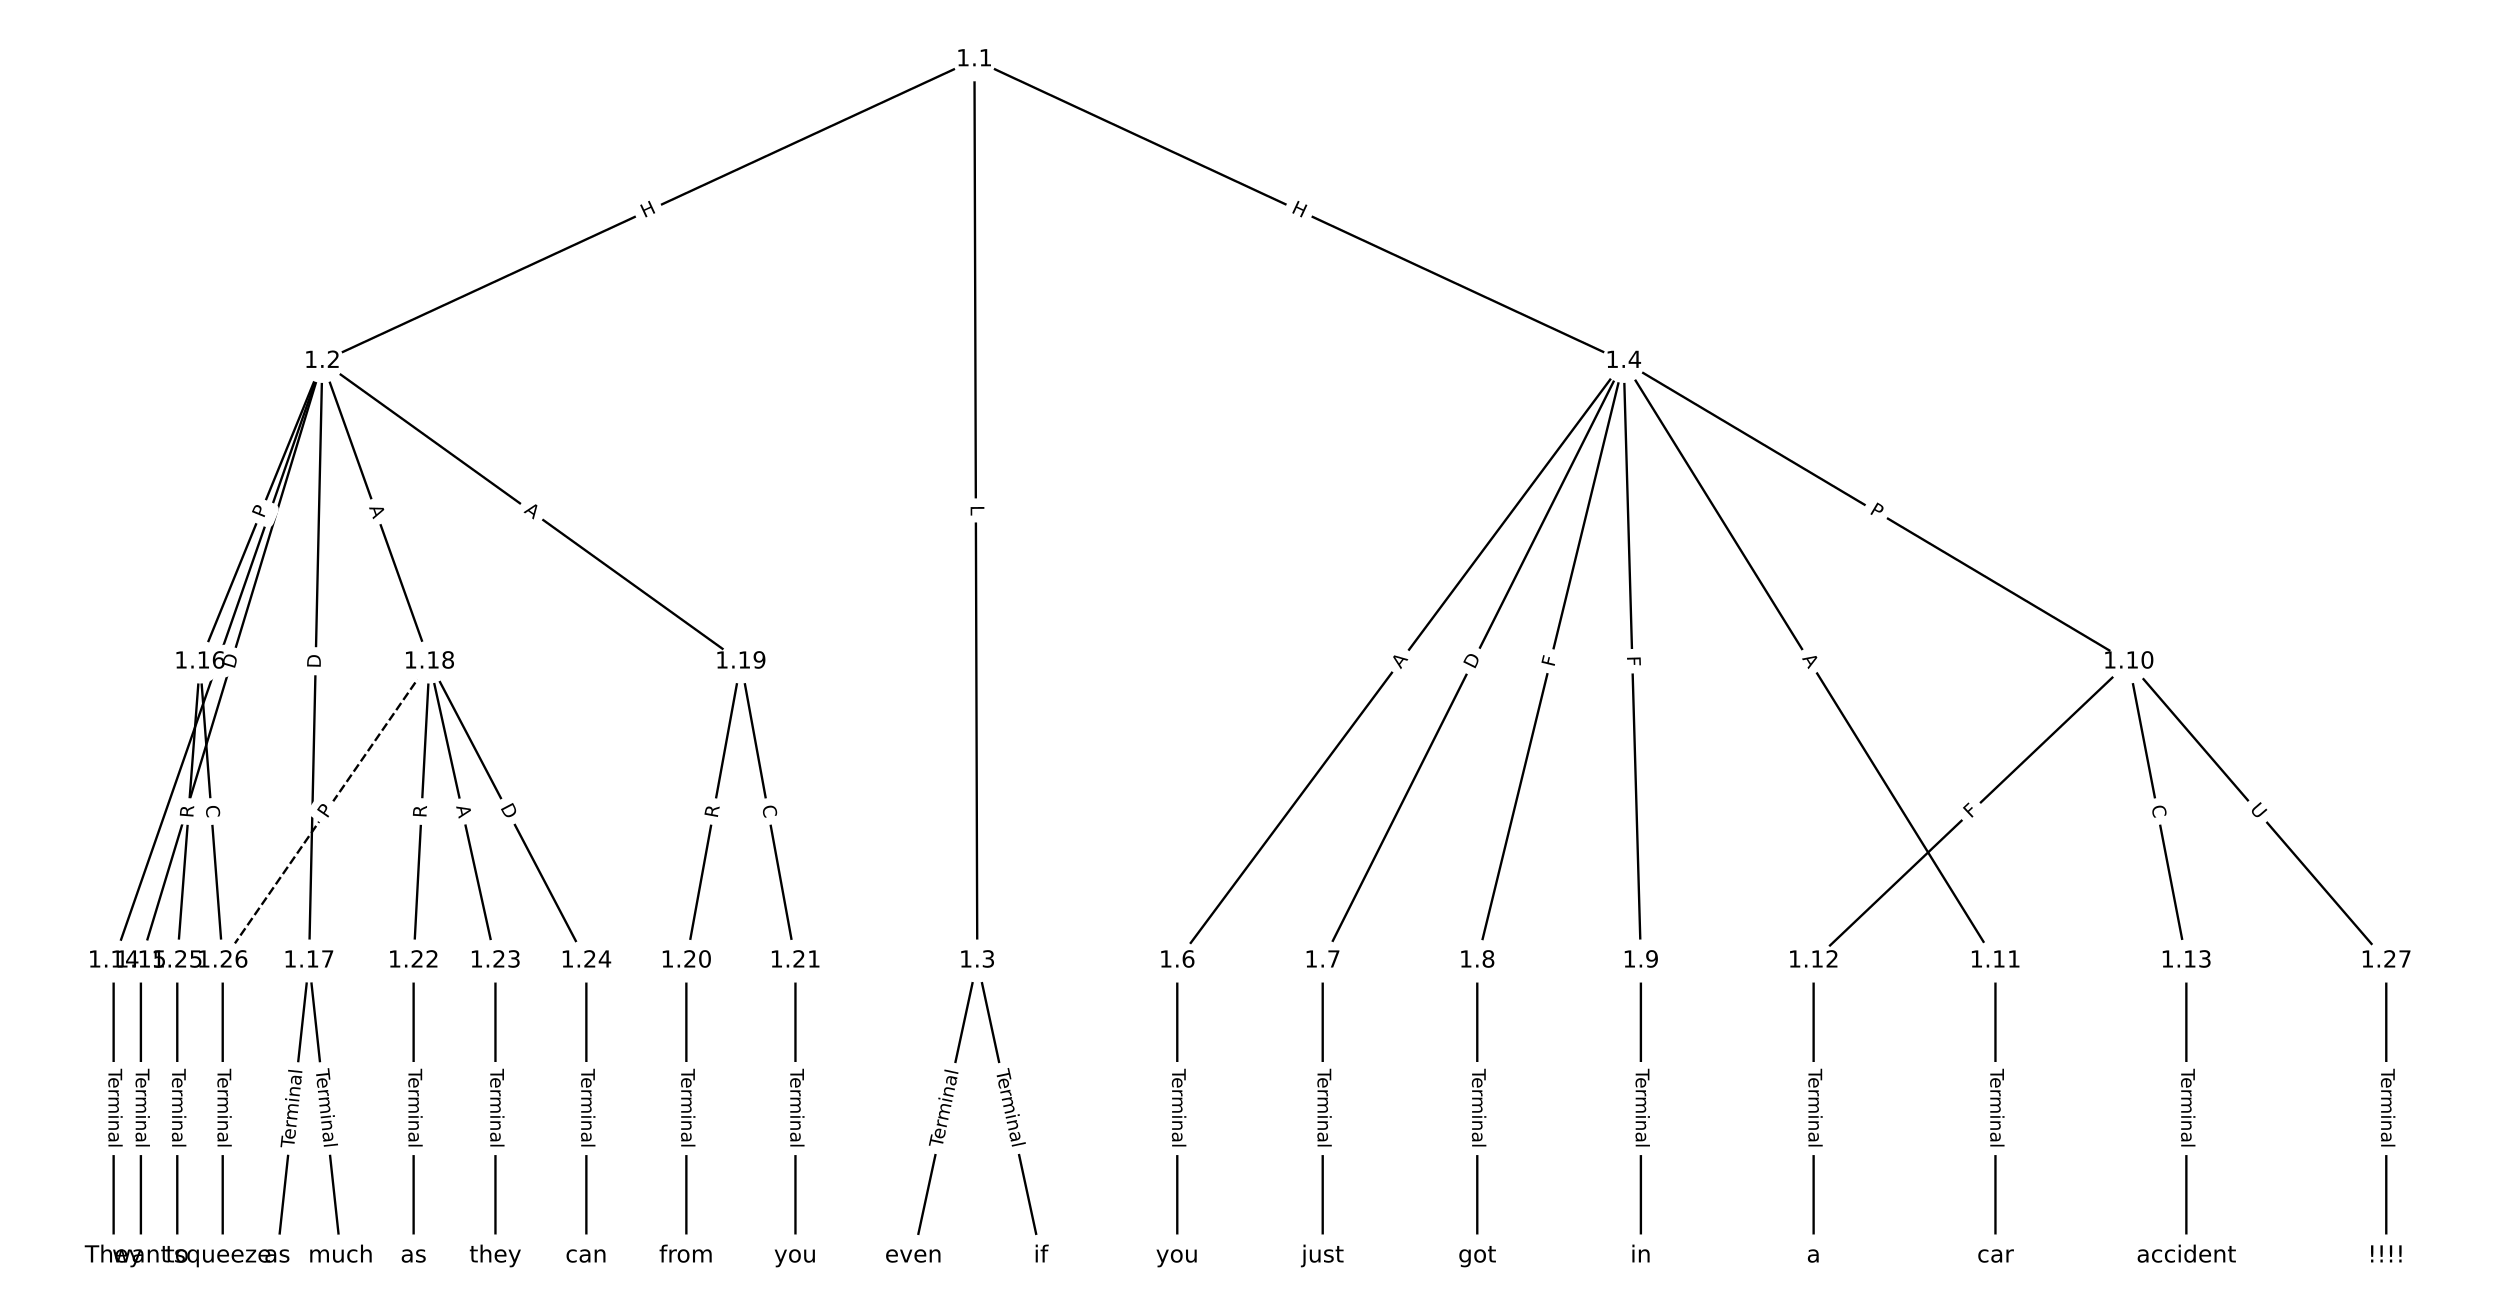 <?xml version="1.0" encoding="UTF-8"?>
<!DOCTYPE svg  PUBLIC '-//W3C//DTD SVG 1.1//EN'  'http://www.w3.org/Graphics/SVG/1.1/DTD/svg11.dtd'>
<svg width="1064pt" height="560pt" version="1.1" viewBox="0 0 1064 560" xmlns="http://www.w3.org/2000/svg" xmlns:xlink="http://www.w3.org/1999/xlink">
<defs>
<style type="text/css">*{stroke-linecap:butt;stroke-linejoin:round;}</style>
</defs>
<path d="m0 560h1064v-560h-1064z" fill="#fff"/>
<g fill="none" stroke="#000">
<path d="m414.73 25.455-277.54 128.37" clip-path="url(#a)"/>
<path d="m414.73 25.455 1.2 383.57" clip-path="url(#a)"/>
<path d="m414.73 25.455 276.34 128.37" clip-path="url(#a)"/>
<path d="m137.19 153.82-88.828 255.2" clip-path="url(#a)"/>
<path d="m137.19 153.82-77.221 255.2" clip-path="url(#a)"/>
<path d="m137.19 153.82-52.072 127.93" clip-path="url(#a)"/>
<path d="m137.19 153.82-5.642 255.2" clip-path="url(#a)"/>
<path d="m137.19 153.82 45.623 127.93" clip-path="url(#a)"/>
<path d="m137.19 153.82 178.14 127.93" clip-path="url(#a)"/>
<path d="m415.93 409.02-27.084 125.52" clip-path="url(#a)"/>
<path d="m415.93 409.02 27.084 125.52" clip-path="url(#a)"/>
<path d="m691.06 153.82-190.02 255.2" clip-path="url(#a)"/>
<path d="m691.06 153.82-128.11 255.2" clip-path="url(#a)"/>
<path d="m691.06 153.82-62.335 255.2" clip-path="url(#a)"/>
<path d="m691.06 153.82 7.308 255.2" clip-path="url(#a)"/>
<path d="m691.06 153.82 214.95 127.93" clip-path="url(#a)"/>
<path d="m691.06 153.82 158.2 255.2" clip-path="url(#a)"/>
<path d="m501.05 409.02v125.52" clip-path="url(#a)"/>
<path d="m562.95 409.02v125.52" clip-path="url(#a)"/>
<path d="m628.73 409.02v125.52" clip-path="url(#a)"/>
<path d="m698.37 409.02v125.52" clip-path="url(#a)"/>
<path d="m906.01 281.76-134.13 127.27" clip-path="url(#a)"/>
<path d="m906.01 281.76 24.504 127.27" clip-path="url(#a)"/>
<path d="m906.01 281.76 109.62 127.27" clip-path="url(#a)"/>
<path d="m849.27 409.02v125.52" clip-path="url(#a)"/>
<path d="m771.88 409.02v125.52" clip-path="url(#a)"/>
<path d="m930.52 409.02v125.52" clip-path="url(#a)"/>
<path d="m48.364 409.02v125.52" clip-path="url(#a)"/>
<path d="m59.971 409.02v125.52" clip-path="url(#a)"/>
<path d="m85.12 281.76-9.673 127.27" clip-path="url(#a)"/>
<path d="m85.12 281.76 9.673 127.27" clip-path="url(#a)"/>
<path d="m131.55 409.02-13.542 125.52" clip-path="url(#a)"/>
<path d="m131.55 409.02 13.542 125.52" clip-path="url(#a)"/>
<path d="m182.81 281.76-6.771 127.27" clip-path="url(#a)"/>
<path d="m182.81 281.76 28.051 127.27" clip-path="url(#a)"/>
<path d="m182.81 281.76 66.742 127.27" clip-path="url(#a)"/>
<path d="m182.81 281.76-88.022 127.27" clip-path="url(#a)" stroke-dasharray="3.7,1.6"/>
<path d="m315.33 281.76-23.215 127.27" clip-path="url(#a)"/>
<path d="m315.33 281.76 23.215 127.27" clip-path="url(#a)"/>
<path d="m292.12 409.02v125.52" clip-path="url(#a)"/>
<path d="m338.55 409.02v125.52" clip-path="url(#a)"/>
<path d="m176.04 409.02v125.52" clip-path="url(#a)"/>
<path d="m210.87 409.02v125.52" clip-path="url(#a)"/>
<path d="m249.56 409.02v125.52" clip-path="url(#a)"/>
<path d="m75.447 409.02v125.52" clip-path="url(#a)"/>
<path d="m94.793 409.02v125.52" clip-path="url(#a)"/>
<path d="m1015.6 409.02v125.52" clip-path="url(#a)"/>
</g>
<path d="m275.86 96.594 5.46-2.526q2.178-1.008 1.171-3.186l-3.25-7.027q-1.008-2.178-3.186-1.171l-5.46 2.526q-2.178 1.008-1.171 3.186l3.25 7.027q1.008 2.178 3.186 1.171z" clip-path="url(#a)" fill="#fff" stroke="#fff"/>
<g clip-path="url(#a)">
<g transform="translate(274.16 92.906) rotate(-24.822) scale(.08 -.08)">
<defs>
<path id="af" d="m9.812 72.906h9.859v-29.891h35.844v29.891h9.859v-72.906h-9.859v34.719h-35.844v-34.719h-9.859z"/>
</defs>
<use xlink:href="#af"/>
</g>
</g>
<path d="m409.05 215.03 0.014 4.457q0.008 2.4 2.408 2.393l7.742-0.024q2.4-0.008 2.393-2.408l-0.014-4.457q-0.008-2.4-2.408-2.393l-7.742 0.024q-2.4 0.008-2.393 2.408z" clip-path="url(#a)" fill="#fff" stroke="#fff"/>
<g clip-path="url(#a)">
<g transform="translate(413.11 215.02) rotate(89.821) scale(.08 -.08)">
<defs>
<path id="am" d="m9.812 72.906h9.859v-64.609h35.5v-8.297h-45.359z"/>
</defs>
<use xlink:href="#am"/>
</g>
</g>
<path d="m547.52 94.06 5.456 2.535q2.177 1.011 3.188-1.165l3.262-7.022q1.011-2.177-1.165-3.188l-5.456-2.535q-2.177-1.011-3.188 1.165l-3.262 7.022q-1.011 2.177 1.165 3.188z" clip-path="url(#a)" fill="#fff" stroke="#fff"/>
<g clip-path="url(#a)">
<g transform="translate(549.24 90.374) rotate(24.917) scale(.08 -.08)">
<use xlink:href="#af"/>
</g>
</g>
<path d="m97.801 286.07 1.799-5.168q0.789-2.267-1.478-3.056l-7.312-2.545q-2.267-0.789-3.056 1.478l-1.799 5.168q-0.789 2.267 1.478 3.056l7.312 2.545q2.267 0.789 3.056-1.478z" clip-path="url(#a)" fill="#fff" stroke="#fff"/>
<g clip-path="url(#a)">
<g transform="translate(93.963 284.73) rotate(-70.808) scale(.08 -.08)">
<defs>
<path id="n" d="m34.188 63.188-13.391-36.281h26.812zm-5.578 9.719h11.188l27.781-72.906h-10.25l-6.641 18.703h-32.859l-6.641-18.703h-10.406z"/>
</defs>
<use xlink:href="#n"/>
</g>
</g>
<path d="m103.69 286.19 1.784-5.896q0.695-2.297-1.602-2.992l-7.411-2.242q-2.297-0.695-2.992 1.602l-1.784 5.896q-0.695 2.297 1.602 2.992l7.411 2.242q2.297 0.695 2.992-1.602z" clip-path="url(#a)" fill="#fff" stroke="#fff"/>
<g clip-path="url(#a)">
<g transform="translate(99.802 285.01) rotate(-73.165) scale(.08 -.08)">
<defs>
<path id="s" d="m19.672 64.797v-56.688h11.922q15.094 0 22.094 6.828 7 6.844 7 21.594 0 14.641-7 21.453t-22.094 6.812zm-9.859 8.109h20.266q21.188 0 31.094-8.812 9.922-8.812 9.922-27.562 0-18.859-9.969-27.703-9.953-8.828-31.047-8.828h-20.266z"/>
</defs>
<use xlink:href="#s"/>
</g>
</g>
<path d="m116.06 222.39 1.819-4.468q0.905-2.223-1.318-3.128l-7.171-2.919q-2.223-0.905-3.128 1.318l-1.819 4.468q-0.905 2.223 1.318 3.128l7.171 2.919q2.223 0.905 3.128-1.318z" clip-path="url(#a)" fill="#fff" stroke="#fff"/>
<g clip-path="url(#a)">
<g transform="translate(112.29 220.86) rotate(-67.853) scale(.08 -.08)">
<defs>
<path id="x" d="m19.672 64.797v-27.391h12.406q6.891 0 10.641 3.562 3.766 3.562 3.766 10.156 0 6.547-3.766 10.109-3.75 3.562-10.641 3.562zm-9.859 8.109h22.266q12.266 0 18.531-5.547 6.281-5.547 6.281-16.234 0-10.797-6.281-16.312-6.266-5.516-18.531-5.516h-12.406v-29.297h-9.859z"/>
</defs>
<use xlink:href="#x"/>
</g>
</g>
<path d="m140.57 284.64 0.136-6.159q0.053-2.399-2.346-2.453l-7.741-0.171q-2.399-0.053-2.453 2.346l-0.136 6.159q-0.053 2.399 2.346 2.453l7.741 0.171q2.399 0.053 2.453-2.346z" clip-path="url(#a)" fill="#fff" stroke="#fff"/>
<g clip-path="url(#a)">
<g transform="translate(136.51 284.55) rotate(-88.733) scale(.08 -.08)">
<use xlink:href="#s"/>
</g>
</g>
<path d="m153.18 217.32 1.838 5.154q0.806 2.261 3.067 1.454l7.293-2.601q2.261-0.806 1.454-3.067l-1.838-5.154q-0.806-2.261-3.067-1.454l-7.293 2.601q-2.261 0.806-1.454 3.067z" clip-path="url(#a)" fill="#fff" stroke="#fff"/>
<g clip-path="url(#a)">
<g transform="translate(157 215.96) rotate(70.373) scale(.08 -.08)">
<use xlink:href="#n"/>
</g>
</g>
<path d="m220.38 221.29 4.445 3.192q1.949 1.4 3.349-0.549l4.516-6.289q1.4-1.949-0.549-3.349l-4.445-3.192q-1.949-1.4-3.349 0.549l-4.516 6.289q-1.4 1.949 0.549 3.349z" clip-path="url(#a)" fill="#fff" stroke="#fff"/>
<g clip-path="url(#a)">
<g transform="translate(222.75 217.99) rotate(35.685) scale(.08 -.08)">
<use xlink:href="#n"/>
</g>
</g>
<path d="m404.95 489.63 7.131-33.047q0.506-2.346-1.84-2.852l-7.568-1.633q-2.346-0.506-2.852 1.84l-7.131 33.047q-0.506 2.346 1.84 2.852l7.568 1.633q2.346 0.506 2.852-1.84z" clip-path="url(#a)" fill="#fff" stroke="#fff"/>
<g clip-path="url(#a)">
<g transform="translate(400.98 488.77) rotate(-77.824) scale(.08 -.08)">
<defs>
<path id="k" d="m-0.297 72.906h61.672v-8.312h-25.875v-64.594h-9.906v64.594h-25.891z"/>
<path id="d" d="m56.203 29.594v-4.391h-41.312q0.594-9.281 5.594-14.141t13.938-4.859q5.172 0 10.031 1.266t9.656 3.812v-8.5q-4.844-2.047-9.922-3.125t-10.297-1.078q-13.094 0-20.734 7.609-7.641 7.625-7.641 20.625 0 13.422 7.25 21.297 7.25 7.891 19.562 7.891 11.031 0 17.453-7.109 6.422-7.094 6.422-19.297zm-8.984 2.641q-0.094 7.359-4.125 11.75-4.031 4.406-10.672 4.406-7.516 0-12.031-4.25t-5.203-11.969z"/>
<path id="i" d="m41.109 46.297q-1.516 0.875-3.297 1.281-1.781 0.422-3.922 0.422-7.625 0-11.703-4.953t-4.078-14.234v-28.812h-9.031v54.688h9.031v-8.5q2.844 4.984 7.375 7.391 4.547 2.422 11.047 2.422 0.922 0 2.047-0.125 1.125-0.109 2.484-0.359z"/>
<path id="j" d="m52 44.188q3.375 6.062 8.062 8.938t11.031 2.875q8.547 0 13.188-5.984 4.641-5.969 4.641-17v-33.016h-9.031v32.719q0 7.859-2.797 11.656-2.781 3.812-8.484 3.812-6.984 0-11.047-4.641-4.047-4.625-4.047-12.641v-30.906h-9.031v32.719q0 7.906-2.781 11.688t-8.594 3.781q-6.891 0-10.953-4.656-4.047-4.656-4.047-12.625v-30.906h-9.031v54.688h9.031v-8.5q3.078 5.031 7.375 7.422t10.203 2.391q5.969 0 10.141-3.031 4.172-3.016 6.172-8.781z"/>
<path id="h" d="m9.422 54.688h8.984v-54.688h-8.984zm0 21.297h8.984v-11.391h-8.984z"/>
<path id="g" d="m54.891 33.016v-33.016h-8.984v32.719q0 7.766-3.031 11.609-3.031 3.859-9.078 3.859-7.281 0-11.484-4.641-4.203-4.625-4.203-12.641v-30.906h-9.031v54.688h9.031v-8.5q3.234 4.938 7.594 7.375 4.375 2.438 10.094 2.438 9.422 0 14.25-5.828 4.844-5.828 4.844-17.156z"/>
<path id="e" d="m34.281 27.484q-10.891 0-15.094-2.484t-4.203-8.5q0-4.781 3.156-7.594 3.156-2.797 8.562-2.797 7.484 0 12 5.297t4.516 14.078v2zm17.922 3.719v-31.203h-8.984v8.297q-3.078-4.969-7.672-7.344t-11.234-2.375q-8.391 0-13.359 4.719-4.953 4.719-4.953 12.625 0 9.219 6.172 13.906 6.188 4.688 18.438 4.688h12.609v0.891q0 6.203-4.078 9.594t-11.453 3.391q-4.688 0-9.141-1.125-4.438-1.125-8.531-3.375v8.312q4.922 1.906 9.562 2.844 4.641 0.953 9.031 0.953 11.875 0 17.734-6.156 5.859-6.141 5.859-18.641z"/>
<path id="l" d="m9.422 75.984h8.984v-75.984h-8.984z"/>
</defs>
<use xlink:href="#k"/>
<use x="44.084" xlink:href="#d"/>
<use x="105.607" xlink:href="#i"/>
<use x="144.971" xlink:href="#j"/>
<use x="242.383" xlink:href="#h"/>
<use x="270.166" xlink:href="#g"/>
<use x="333.545" xlink:href="#e"/>
<use x="394.824" xlink:href="#l"/>
</g>
</g>
<path d="m419.77 456.58 7.131 33.047q0.506 2.346 2.852 1.84l7.568-1.633q2.346-0.506 1.84-2.852l-7.131-33.047q-0.506-2.346-2.852-1.84l-7.568 1.633q-2.346 0.506-1.84 2.852z" clip-path="url(#a)" fill="#fff" stroke="#fff"/>
<g clip-path="url(#a)">
<g transform="translate(423.75 455.73) rotate(77.824) scale(.08 -.08)">
<use xlink:href="#k"/>
<use x="44.084" xlink:href="#d"/>
<use x="105.607" xlink:href="#i"/>
<use x="144.971" xlink:href="#j"/>
<use x="242.383" xlink:href="#h"/>
<use x="270.166" xlink:href="#g"/>
<use x="333.545" xlink:href="#e"/>
<use x="394.824" xlink:href="#l"/>
</g>
</g>
<path d="m599.45 287.36 3.268-4.389q1.433-1.925-0.492-3.358l-6.21-4.624q-1.925-1.433-3.358 0.492l-3.268 4.389q-1.433 1.925 0.492 3.358l6.21 4.624q1.925 1.433 3.358-0.492z" clip-path="url(#a)" fill="#fff" stroke="#fff"/>
<g clip-path="url(#a)">
<g transform="translate(596.19 284.94) rotate(-53.33) scale(.08 -.08)">
<use xlink:href="#n"/>
</g>
</g>
<path d="m631.23 286.99 2.764-5.505q1.077-2.145-1.068-3.222l-6.92-3.474q-2.145-1.077-3.222 1.068l-2.764 5.505q-1.077 2.145 1.068 3.222l6.92 3.474q2.145 1.077 3.222-1.068z" clip-path="url(#a)" fill="#fff" stroke="#fff"/>
<g clip-path="url(#a)">
<g transform="translate(627.6 285.17) rotate(-63.344) scale(.08 -.08)">
<use xlink:href="#s"/>
</g>
</g>
<path d="m665.44 285.15 1.092-4.47q0.569-2.332-1.762-2.901l-7.521-1.837q-2.332-0.569-2.901 1.762l-1.092 4.47q-0.569 2.332 1.762 2.901l7.521 1.837q2.332 0.569 2.901-1.762z" clip-path="url(#a)" fill="#fff" stroke="#fff"/>
<g clip-path="url(#a)">
<g transform="translate(661.49 284.18) rotate(-76.274) scale(.08 -.08)">
<defs>
<path id="y" d="m9.812 72.906h41.891v-8.312h-32.031v-21.484h28.906v-8.297h-28.906v-34.812h-9.859z"/>
</defs>
<use xlink:href="#y"/>
</g>
</g>
<path d="m688.38 279.3 0.132 4.599q0.069 2.399 2.468 2.33l7.739-0.222q2.399-0.069 2.33-2.468l-0.132-4.599q-0.069-2.399-2.468-2.33l-7.739 0.222q-2.399 0.069-2.33 2.468z" clip-path="url(#a)" fill="#fff" stroke="#fff"/>
<g clip-path="url(#a)">
<g transform="translate(692.44 279.19) rotate(88.36) scale(.08 -.08)">
<use xlink:href="#y"/>
</g>
</g>
<path d="m793.26 221.95 4.145 2.467q2.062 1.228 3.29-0.835l3.96-6.653q1.228-2.062-0.835-3.29l-4.145-2.467q-2.062-1.228-3.29 0.835l-3.96 6.653q-1.228 2.062 0.835 3.29z" clip-path="url(#a)" fill="#fff" stroke="#fff"/>
<g clip-path="url(#a)">
<g transform="translate(795.34 218.45) rotate(30.76) scale(.08 -.08)">
<use xlink:href="#x"/>
</g>
</g>
<path d="m763.39 282.4 2.883 4.651q1.264 2.04 3.304 0.775l6.581-4.079q2.04-1.264 0.775-3.304l-2.883-4.651q-1.264-2.04-3.304-0.775l-6.581 4.079q-2.04 1.264-0.775 3.304z" clip-path="url(#a)" fill="#fff" stroke="#fff"/>
<g clip-path="url(#a)">
<g transform="translate(766.85 280.26) rotate(58.205) scale(.08 -.08)">
<use xlink:href="#n"/>
</g>
</g>
<path d="m494.78 454.88v33.808q0 2.4 2.4 2.4h7.742q2.4 0 2.4-2.4v-33.808q0-2.4-2.4-2.4h-7.742q-2.4 0-2.4 2.4z" clip-path="url(#a)" fill="#fff" stroke="#fff"/>
<g clip-path="url(#a)">
<g transform="translate(498.84 454.88) rotate(90) scale(.08 -.08)">
<use xlink:href="#k"/>
<use x="44.084" xlink:href="#d"/>
<use x="105.607" xlink:href="#i"/>
<use x="144.971" xlink:href="#j"/>
<use x="242.383" xlink:href="#h"/>
<use x="270.166" xlink:href="#g"/>
<use x="333.545" xlink:href="#e"/>
<use x="394.824" xlink:href="#l"/>
</g>
</g>
<path d="m556.68 454.88v33.808q0 2.4 2.4 2.4h7.742q2.4 0 2.4-2.4v-33.808q0-2.4-2.4-2.4h-7.742q-2.4 0-2.4 2.4z" clip-path="url(#a)" fill="#fff" stroke="#fff"/>
<g clip-path="url(#a)">
<g transform="translate(560.75 454.88) rotate(90) scale(.08 -.08)">
<use xlink:href="#k"/>
<use x="44.084" xlink:href="#d"/>
<use x="105.607" xlink:href="#i"/>
<use x="144.971" xlink:href="#j"/>
<use x="242.383" xlink:href="#h"/>
<use x="270.166" xlink:href="#g"/>
<use x="333.545" xlink:href="#e"/>
<use x="394.824" xlink:href="#l"/>
</g>
</g>
<path d="m622.46 454.88v33.808q0 2.4 2.4 2.4h7.742q2.4 0 2.4-2.4v-33.808q0-2.4-2.4-2.4h-7.742q-2.4 0-2.4 2.4z" clip-path="url(#a)" fill="#fff" stroke="#fff"/>
<g clip-path="url(#a)">
<g transform="translate(626.52 454.88) rotate(90) scale(.08 -.08)">
<use xlink:href="#k"/>
<use x="44.084" xlink:href="#d"/>
<use x="105.607" xlink:href="#i"/>
<use x="144.971" xlink:href="#j"/>
<use x="242.383" xlink:href="#h"/>
<use x="270.166" xlink:href="#g"/>
<use x="333.545" xlink:href="#e"/>
<use x="394.824" xlink:href="#l"/>
</g>
</g>
<path d="m692.1 454.88v33.808q0 2.4 2.4 2.4h7.742q2.4 0 2.4-2.4v-33.808q0-2.4-2.4-2.4h-7.742q-2.4 0-2.4 2.4z" clip-path="url(#a)" fill="#fff" stroke="#fff"/>
<g clip-path="url(#a)">
<g transform="translate(696.16 454.88) rotate(90) scale(.08 -.08)">
<use xlink:href="#k"/>
<use x="44.084" xlink:href="#d"/>
<use x="105.607" xlink:href="#i"/>
<use x="144.971" xlink:href="#j"/>
<use x="242.383" xlink:href="#h"/>
<use x="270.166" xlink:href="#g"/>
<use x="333.545" xlink:href="#e"/>
<use x="394.824" xlink:href="#l"/>
</g>
</g>
<path d="m841.6 351.52 3.338-3.167q1.741-1.652 0.089-3.393l-5.329-5.617q-1.652-1.741-3.393-0.089l-3.338 3.167q-1.741 1.652-0.089 3.393l5.329 5.617q1.652 1.741 3.393 0.089z" clip-path="url(#a)" fill="#fff" stroke="#fff"/>
<g clip-path="url(#a)">
<g transform="translate(838.8 348.58) rotate(-43.496) scale(.08 -.08)">
<use xlink:href="#y"/>
</g>
</g>
<path d="m911.58 343.83 1.056 5.486q0.454 2.357 2.811 1.903l7.603-1.464q2.357-0.454 1.903-2.811l-1.056-5.486q-0.454-2.357-2.811-1.903l-7.603 1.464q-2.357 0.454-1.903 2.811z" clip-path="url(#a)" fill="#fff" stroke="#fff"/>
<g clip-path="url(#a)">
<g transform="translate(915.57 343.07) rotate(79.101) scale(.08 -.08)">
<defs>
<path id="z" d="m64.406 67.281v-10.391q-4.984 4.641-10.625 6.922-5.641 2.297-11.984 2.297-12.5 0-19.141-7.641t-6.641-22.094q0-14.406 6.641-22.047t19.141-7.641q6.344 0 11.984 2.297t10.625 6.938v-10.312q-5.172-3.516-10.969-5.281-5.781-1.75-12.219-1.75-16.562 0-26.094 10.125-9.516 10.141-9.516 27.672 0 17.578 9.516 27.703 9.531 10.141 26.094 10.141 6.531 0 12.312-1.734 5.797-1.734 10.875-5.203z"/>
</defs>
<use xlink:href="#z"/>
</g>
</g>
<path d="m954.16 347.27 3.821 4.436q1.566 1.818 3.385 0.252l5.866-5.053q1.818-1.566 0.252-3.385l-3.821-4.436q-1.566-1.818-3.385-0.252l-5.866 5.053q-1.818 1.566-0.252 3.385z" clip-path="url(#a)" fill="#fff" stroke="#fff"/>
<g clip-path="url(#a)">
<g transform="translate(957.24 344.61) rotate(49.259) scale(.08 -.08)">
<defs>
<path id="al" d="m8.688 72.906h9.922v-44.297q0-11.719 4.234-16.875 4.25-5.141 13.781-5.141 9.469 0 13.719 5.141 4.25 5.156 4.25 16.875v44.297h9.906v-45.516q0-14.25-7.062-21.531-7.047-7.281-20.812-7.281-13.828 0-20.891 7.281-7.047 7.281-7.047 21.531z"/>
</defs>
<use xlink:href="#al"/>
</g>
</g>
<path d="m842.99 454.88v33.808q0 2.4 2.4 2.4h7.742q2.4 0 2.4-2.4v-33.808q0-2.4-2.4-2.4h-7.742q-2.4 0-2.4 2.4z" clip-path="url(#a)" fill="#fff" stroke="#fff"/>
<g clip-path="url(#a)">
<g transform="translate(847.06 454.88) rotate(90) scale(.08 -.08)">
<use xlink:href="#k"/>
<use x="44.084" xlink:href="#d"/>
<use x="105.607" xlink:href="#i"/>
<use x="144.971" xlink:href="#j"/>
<use x="242.383" xlink:href="#h"/>
<use x="270.166" xlink:href="#g"/>
<use x="333.545" xlink:href="#e"/>
<use x="394.824" xlink:href="#l"/>
</g>
</g>
<path d="m765.61 454.88v33.808q0 2.4 2.4 2.4h7.742q2.4 0 2.4-2.4v-33.808q0-2.4-2.4-2.4h-7.742q-2.4 0-2.4 2.4z" clip-path="url(#a)" fill="#fff" stroke="#fff"/>
<g clip-path="url(#a)">
<g transform="translate(769.68 454.88) rotate(90) scale(.08 -.08)">
<use xlink:href="#k"/>
<use x="44.084" xlink:href="#d"/>
<use x="105.607" xlink:href="#i"/>
<use x="144.971" xlink:href="#j"/>
<use x="242.383" xlink:href="#h"/>
<use x="270.166" xlink:href="#g"/>
<use x="333.545" xlink:href="#e"/>
<use x="394.824" xlink:href="#l"/>
</g>
</g>
<path d="m924.25 454.88v33.808q0 2.4 2.4 2.4h7.742q2.4 0 2.4-2.4v-33.808q0-2.4-2.4-2.4h-7.742q-2.4 0-2.4 2.4z" clip-path="url(#a)" fill="#fff" stroke="#fff"/>
<g clip-path="url(#a)">
<g transform="translate(928.31 454.88) rotate(90) scale(.08 -.08)">
<use xlink:href="#k"/>
<use x="44.084" xlink:href="#d"/>
<use x="105.607" xlink:href="#i"/>
<use x="144.971" xlink:href="#j"/>
<use x="242.383" xlink:href="#h"/>
<use x="270.166" xlink:href="#g"/>
<use x="333.545" xlink:href="#e"/>
<use x="394.824" xlink:href="#l"/>
</g>
</g>
<path d="m42.092 454.88v33.808q0 2.4 2.4 2.4h7.742q2.4 0 2.4-2.4v-33.808q0-2.4-2.4-2.4h-7.742q-2.4 0-2.4 2.4z" clip-path="url(#a)" fill="#fff" stroke="#fff"/>
<g clip-path="url(#a)">
<g transform="translate(46.156 454.88) rotate(90) scale(.08 -.08)">
<use xlink:href="#k"/>
<use x="44.084" xlink:href="#d"/>
<use x="105.607" xlink:href="#i"/>
<use x="144.971" xlink:href="#j"/>
<use x="242.383" xlink:href="#h"/>
<use x="270.166" xlink:href="#g"/>
<use x="333.545" xlink:href="#e"/>
<use x="394.824" xlink:href="#l"/>
</g>
</g>
<path d="m53.7 454.88v33.808q0 2.4 2.4 2.4h7.742q2.4 0 2.4-2.4v-33.808q0-2.4-2.4-2.4h-7.742q-2.4 0-2.4 2.4z" clip-path="url(#a)" fill="#fff" stroke="#fff"/>
<g clip-path="url(#a)">
<g transform="translate(57.763 454.88) rotate(90) scale(.08 -.08)">
<use xlink:href="#k"/>
<use x="44.084" xlink:href="#d"/>
<use x="105.607" xlink:href="#i"/>
<use x="144.971" xlink:href="#j"/>
<use x="242.383" xlink:href="#h"/>
<use x="270.166" xlink:href="#g"/>
<use x="333.545" xlink:href="#e"/>
<use x="394.824" xlink:href="#l"/>
</g>
</g>
<path d="m86.326 348.64 0.421-5.543q0.182-2.393-2.211-2.575l-7.72-0.587q-2.393-0.182-2.575 2.211l-0.421 5.543q-0.182 2.393 2.211 2.575l7.72 0.587q2.393 0.182 2.575-2.211z" clip-path="url(#a)" fill="#fff" stroke="#fff"/>
<g clip-path="url(#a)">
<g transform="translate(82.274 348.33) rotate(-85.654) scale(.08 -.08)">
<defs>
<path id="w" d="m44.391 34.188q3.172-1.078 6.172-4.594t6.031-9.672l10.016-19.922h-10.609l-9.312 18.703q-3.625 7.328-7.016 9.719t-9.25 2.391h-10.75v-30.812h-9.859v72.906h22.266q12.5 0 18.656-5.234 6.156-5.219 6.156-15.766 0-6.891-3.203-11.438-3.203-4.531-9.297-6.281zm-24.719 30.609v-25.875h12.406q7.125 0 10.766 3.297t3.641 9.688-3.641 9.641-10.766 3.25z"/>
</defs>
<use xlink:href="#w"/>
</g>
</g>
<path d="m83.491 343.08 0.423 5.57q0.182 2.393 2.575 2.211l7.72-0.587q2.393-0.182 2.211-2.575l-0.423-5.57q-0.182-2.393-2.575-2.211l-7.72 0.587q-2.393 0.182-2.211 2.575z" clip-path="url(#a)" fill="#fff" stroke="#fff"/>
<g clip-path="url(#a)">
<g transform="translate(87.544 342.77) rotate(85.654) scale(.08 -.08)">
<use xlink:href="#z"/>
</g>
</g>
<path d="m129.2 489.26 3.626-33.612q0.257-2.386-2.129-2.644l-7.698-0.83q-2.386-0.257-2.644 2.129l-3.626 33.612q-0.257 2.386 2.129 2.644l7.698 0.83q2.386 0.257 2.644-2.129z" clip-path="url(#a)" fill="#fff" stroke="#fff"/>
<g clip-path="url(#a)">
<g transform="translate(125.16 488.83) rotate(-83.842) scale(.08 -.08)">
<use xlink:href="#k"/>
<use x="44.084" xlink:href="#d"/>
<use x="105.607" xlink:href="#i"/>
<use x="144.971" xlink:href="#j"/>
<use x="242.383" xlink:href="#h"/>
<use x="270.166" xlink:href="#g"/>
<use x="333.545" xlink:href="#e"/>
<use x="394.824" xlink:href="#l"/>
</g>
</g>
<path d="m130.27 455.65 3.626 33.612q0.257 2.386 2.644 2.129l7.698-0.83q2.386-0.257 2.129-2.644l-3.626-33.612q-0.257-2.386-2.644-2.129l-7.698 0.83q-2.386 0.257-2.129 2.644z" clip-path="url(#a)" fill="#fff" stroke="#fff"/>
<g clip-path="url(#a)">
<g transform="translate(134.31 455.22) rotate(83.842) scale(.08 -.08)">
<use xlink:href="#k"/>
<use x="44.084" xlink:href="#d"/>
<use x="105.607" xlink:href="#i"/>
<use x="144.971" xlink:href="#j"/>
<use x="242.383" xlink:href="#h"/>
<use x="270.166" xlink:href="#g"/>
<use x="333.545" xlink:href="#e"/>
<use x="394.824" xlink:href="#l"/>
</g>
</g>
<path d="m185.54 348.5 0.295-5.551q0.128-2.397-2.269-2.524l-7.732-0.411q-2.397-0.128-2.524 2.269l-0.295 5.551q-0.128 2.397 2.269 2.524l7.732 0.411q2.397 0.128 2.524-2.269z" clip-path="url(#a)" fill="#fff" stroke="#fff"/>
<g clip-path="url(#a)">
<g transform="translate(181.49 348.28) rotate(-86.955) scale(.08 -.08)">
<use xlink:href="#w"/>
</g>
</g>
<path d="m190.13 344.07 1.178 5.344q0.517 2.344 2.86 1.827l7.561-1.667q2.344-0.517 1.827-2.86l-1.178-5.344q-0.517-2.344-2.86-1.827l-7.561 1.667q-2.344 0.517-1.827 2.86z" clip-path="url(#a)" fill="#fff" stroke="#fff"/>
<g clip-path="url(#a)">
<g transform="translate(194.1 343.19) rotate(77.57) scale(.08 -.08)">
<use xlink:href="#n"/>
</g>
</g>
<path d="m209.2 345.58 2.861 5.455q1.115 2.126 3.24 1.011l6.857-3.596q2.126-1.115 1.011-3.24l-2.861-5.455q-1.115-2.126-3.24-1.011l-6.857 3.596q-2.126 1.115-1.011 3.24z" clip-path="url(#a)" fill="#fff" stroke="#fff"/>
<g clip-path="url(#a)">
<g transform="translate(212.8 343.69) rotate(62.326) scale(.08 -.08)">
<use xlink:href="#s"/>
</g>
</g>
<path d="m142.59 350.94 2.744-3.967q1.365-1.974-0.609-3.339l-6.368-4.404q-1.974-1.365-3.339 0.609l-2.744 3.967q-1.365 1.974 0.609 3.339l6.368 4.404q1.974 1.365 3.339-0.609z" clip-path="url(#a)" fill="#fff" stroke="#fff"/>
<g clip-path="url(#a)">
<g transform="translate(139.25 348.63) rotate(-55.331) scale(.08 -.08)">
<use xlink:href="#x"/>
</g>
</g>
<path d="m309.39 349.25 0.998-5.468q0.431-2.361-1.93-2.792l-7.617-1.389q-2.361-0.431-2.792 1.93l-0.998 5.468q-0.431 2.361 1.93 2.792l7.617 1.389q2.361 0.431 2.792-1.93z" clip-path="url(#a)" fill="#fff" stroke="#fff"/>
<g clip-path="url(#a)">
<g transform="translate(305.4 348.52) rotate(-79.662) scale(.08 -.08)">
<use xlink:href="#w"/>
</g>
</g>
<path d="m320.27 343.77 1.002 5.496q0.431 2.361 2.792 1.93l7.617-1.389q2.361-0.431 1.93-2.792l-1.002-5.496q-0.431-2.361-2.792-1.93l-7.617 1.389q-2.361 0.431-1.93 2.792z" clip-path="url(#a)" fill="#fff" stroke="#fff"/>
<g clip-path="url(#a)">
<g transform="translate(324.27 343.04) rotate(79.662) scale(.08 -.08)">
<use xlink:href="#z"/>
</g>
</g>
<path d="m285.85 454.88v33.808q0 2.4 2.4 2.4h7.742q2.4 0 2.4-2.4v-33.808q0-2.4-2.4-2.4h-7.742q-2.4 0-2.4 2.4z" clip-path="url(#a)" fill="#fff" stroke="#fff"/>
<g clip-path="url(#a)">
<g transform="translate(289.91 454.88) rotate(90) scale(.08 -.08)">
<use xlink:href="#k"/>
<use x="44.084" xlink:href="#d"/>
<use x="105.607" xlink:href="#i"/>
<use x="144.971" xlink:href="#j"/>
<use x="242.383" xlink:href="#h"/>
<use x="270.166" xlink:href="#g"/>
<use x="333.545" xlink:href="#e"/>
<use x="394.824" xlink:href="#l"/>
</g>
</g>
<path d="m332.27 454.88v33.808q0 2.4 2.4 2.4h7.742q2.4 0 2.4-2.4v-33.808q0-2.4-2.4-2.4h-7.742q-2.4 0-2.4 2.4z" clip-path="url(#a)" fill="#fff" stroke="#fff"/>
<g clip-path="url(#a)">
<g transform="translate(336.34 454.88) rotate(90) scale(.08 -.08)">
<use xlink:href="#k"/>
<use x="44.084" xlink:href="#d"/>
<use x="105.607" xlink:href="#i"/>
<use x="144.971" xlink:href="#j"/>
<use x="242.383" xlink:href="#h"/>
<use x="270.166" xlink:href="#g"/>
<use x="333.545" xlink:href="#e"/>
<use x="394.824" xlink:href="#l"/>
</g>
</g>
<path d="m169.77 454.88v33.808q0 2.4 2.4 2.4h7.742q2.4 0 2.4-2.4v-33.808q0-2.4-2.4-2.4h-7.742q-2.4 0-2.4 2.4z" clip-path="url(#a)" fill="#fff" stroke="#fff"/>
<g clip-path="url(#a)">
<g transform="translate(173.84 454.88) rotate(90) scale(.08 -.08)">
<use xlink:href="#k"/>
<use x="44.084" xlink:href="#d"/>
<use x="105.607" xlink:href="#i"/>
<use x="144.971" xlink:href="#j"/>
<use x="242.383" xlink:href="#h"/>
<use x="270.166" xlink:href="#g"/>
<use x="333.545" xlink:href="#e"/>
<use x="394.824" xlink:href="#l"/>
</g>
</g>
<path d="m204.59 454.88v33.808q0 2.4 2.4 2.4h7.742q2.4 0 2.4-2.4v-33.808q0-2.4-2.4-2.4h-7.742q-2.4 0-2.4 2.4z" clip-path="url(#a)" fill="#fff" stroke="#fff"/>
<g clip-path="url(#a)">
<g transform="translate(208.66 454.88) rotate(90) scale(.08 -.08)">
<use xlink:href="#k"/>
<use x="44.084" xlink:href="#d"/>
<use x="105.607" xlink:href="#i"/>
<use x="144.971" xlink:href="#j"/>
<use x="242.383" xlink:href="#h"/>
<use x="270.166" xlink:href="#g"/>
<use x="333.545" xlink:href="#e"/>
<use x="394.824" xlink:href="#l"/>
</g>
</g>
<path d="m243.29 454.88v33.808q0 2.4 2.4 2.4h7.742q2.4 0 2.4-2.4v-33.808q0-2.4-2.4-2.4h-7.742q-2.4 0-2.4 2.4z" clip-path="url(#a)" fill="#fff" stroke="#fff"/>
<g clip-path="url(#a)">
<g transform="translate(247.35 454.88) rotate(90) scale(.08 -.08)">
<use xlink:href="#k"/>
<use x="44.084" xlink:href="#d"/>
<use x="105.607" xlink:href="#i"/>
<use x="144.971" xlink:href="#j"/>
<use x="242.383" xlink:href="#h"/>
<use x="270.166" xlink:href="#g"/>
<use x="333.545" xlink:href="#e"/>
<use x="394.824" xlink:href="#l"/>
</g>
</g>
<path d="m69.176 454.88v33.808q0 2.4 2.4 2.4h7.742q2.4 0 2.4-2.4v-33.808q0-2.4-2.4-2.4h-7.742q-2.4 0-2.4 2.4z" clip-path="url(#a)" fill="#fff" stroke="#fff"/>
<g clip-path="url(#a)">
<g transform="translate(73.24 454.88) rotate(90) scale(.08 -.08)">
<use xlink:href="#k"/>
<use x="44.084" xlink:href="#d"/>
<use x="105.607" xlink:href="#i"/>
<use x="144.971" xlink:href="#j"/>
<use x="242.383" xlink:href="#h"/>
<use x="270.166" xlink:href="#g"/>
<use x="333.545" xlink:href="#e"/>
<use x="394.824" xlink:href="#l"/>
</g>
</g>
<path d="m88.521 454.88v33.808q0 2.4 2.4 2.4h7.742q2.4 0 2.4-2.4v-33.808q0-2.4-2.4-2.4h-7.742q-2.4 0-2.4 2.4z" clip-path="url(#a)" fill="#fff" stroke="#fff"/>
<g clip-path="url(#a)">
<g transform="translate(92.585 454.88) rotate(90) scale(.08 -.08)">
<use xlink:href="#k"/>
<use x="44.084" xlink:href="#d"/>
<use x="105.607" xlink:href="#i"/>
<use x="144.971" xlink:href="#j"/>
<use x="242.383" xlink:href="#h"/>
<use x="270.166" xlink:href="#g"/>
<use x="333.545" xlink:href="#e"/>
<use x="394.824" xlink:href="#l"/>
</g>
</g>
<path d="m1009.4 454.88v33.808q0 2.4 2.4 2.4h7.742q2.4 0 2.4-2.4v-33.808q0-2.4-2.4-2.4h-7.742q-2.4 0-2.4 2.4z" clip-path="url(#a)" fill="#fff" stroke="#fff"/>
<g clip-path="url(#a)">
<g transform="translate(1013.4 454.88) rotate(90) scale(.08 -.08)">
<use xlink:href="#k"/>
<use x="44.084" xlink:href="#d"/>
<use x="105.607" xlink:href="#i"/>
<use x="144.971" xlink:href="#j"/>
<use x="242.383" xlink:href="#h"/>
<use x="270.166" xlink:href="#g"/>
<use x="333.545" xlink:href="#e"/>
<use x="394.824" xlink:href="#l"/>
</g>
</g>
<defs>
<path id="b" d="m0 8.66c2.297 0 4.5-0.912 6.124-2.537 1.624-1.624 2.537-3.827 2.537-6.124s-0.912-4.5-2.537-6.124c-1.624-1.624-3.827-2.537-6.124-2.537s-4.5 0.912-6.124 2.537c-1.624 1.624-2.537 3.827-2.537 6.124s0.912 4.5 2.537 6.124c1.624 1.624 3.827 2.537 6.124 2.537z"/>
</defs>
<g clip-path="url(#a)" fill="#ffffff" stroke="#ffffff">
<use x="48.364" y="534.545" xlink:href="#b"/>
<use x="59.971" y="534.545" xlink:href="#b"/>
<use x="75.447" y="534.545" xlink:href="#b"/>
<use x="94.793" y="534.545" xlink:href="#b"/>
<use x="118.007" y="534.545" xlink:href="#b"/>
<use x="145.091" y="534.545" xlink:href="#b"/>
<use x="176.044" y="534.545" xlink:href="#b"/>
<use x="210.865" y="534.545" xlink:href="#b"/>
<use x="249.556" y="534.545" xlink:href="#b"/>
<use x="292.116" y="534.545" xlink:href="#b"/>
<use x="338.545" y="534.545" xlink:href="#b"/>
<use x="388.844" y="534.545" xlink:href="#b"/>
<use x="443.011" y="534.545" xlink:href="#b"/>
<use x="501.047" y="534.545" xlink:href="#b"/>
<use x="562.953" y="534.545" xlink:href="#b"/>
<use x="628.727" y="534.545" xlink:href="#b"/>
<use x="698.371" y="534.545" xlink:href="#b"/>
<use x="771.884" y="534.545" xlink:href="#b"/>
<use x="849.265" y="534.545" xlink:href="#b"/>
<use x="930.516" y="534.545" xlink:href="#b"/>
<use x="1015.636" y="534.545" xlink:href="#b"/>
<use x="414.727" y="25.455" xlink:href="#b"/>
<use x="137.192" y="153.824" xlink:href="#b"/>
<use x="415.927" y="409.025" xlink:href="#b"/>
<use x="691.063" y="153.824" xlink:href="#b"/>
<use x="501.047" y="409.025" xlink:href="#b"/>
<use x="562.953" y="409.025" xlink:href="#b"/>
<use x="628.727" y="409.025" xlink:href="#b"/>
<use x="698.371" y="409.025" xlink:href="#b"/>
<use x="906.012" y="281.758" xlink:href="#b"/>
<use x="849.265" y="409.025" xlink:href="#b"/>
<use x="771.884" y="409.025" xlink:href="#b"/>
<use x="930.516" y="409.025" xlink:href="#b"/>
<use x="48.364" y="409.025" xlink:href="#b"/>
<use x="59.971" y="409.025" xlink:href="#b"/>
<use x="85.12" y="281.758" xlink:href="#b"/>
<use x="131.549" y="409.025" xlink:href="#b"/>
<use x="182.815" y="281.758" xlink:href="#b"/>
<use x="315.331" y="281.758" xlink:href="#b"/>
<use x="292.116" y="409.025" xlink:href="#b"/>
<use x="338.545" y="409.025" xlink:href="#b"/>
<use x="176.044" y="409.025" xlink:href="#b"/>
<use x="210.865" y="409.025" xlink:href="#b"/>
<use x="249.556" y="409.025" xlink:href="#b"/>
<use x="75.447" y="409.025" xlink:href="#b"/>
<use x="94.793" y="409.025" xlink:href="#b"/>
<use x="1015.636" y="409.025" xlink:href="#b"/>
</g>
<g clip-path="url(#a)">
<g transform="translate(36.105 537.3) scale(.1 -.1)">
<defs>
<path id="ae" d="m54.891 33.016v-33.016h-8.984v32.719q0 7.766-3.031 11.609-3.031 3.859-9.078 3.859-7.281 0-11.484-4.641-4.203-4.625-4.203-12.641v-30.906h-9.031v75.984h9.031v-29.797q3.234 4.938 7.594 7.375 4.375 2.438 10.094 2.438 9.422 0 14.25-5.828 4.844-5.828 4.844-17.156z"/>
<path id="u" d="m32.172-5.078q-3.797-9.766-7.422-12.734-3.609-2.984-9.656-2.984h-7.188v7.516h5.281q3.703 0 5.75 1.766 2.062 1.75 4.547 8.297l1.609 4.094-22.109 53.812h9.516l17.094-42.766 17.094 42.766h9.516z"/>
</defs>
<use xlink:href="#k"/>
<use x="61.084" xlink:href="#ae"/>
<use x="124.463" xlink:href="#d"/>
<use x="185.986" xlink:href="#u"/>
</g>
</g>
<g clip-path="url(#a)">
<g transform="translate(47.689 537.3) scale(.1 -.1)">
<defs>
<path id="ao" d="m4.203 54.688h8.984l11.234-42.672 11.172 42.672h10.594l11.234-42.672 11.188 42.672h8.984l-14.312-54.688h-10.594l-11.766 44.828-11.812-44.828h-10.609z"/>
<path id="o" d="m18.312 70.219v-15.531h18.5v-6.984h-18.5v-29.688q0-6.688 1.828-8.594t7.453-1.906h9.219v-7.516h-9.219q-10.406 0-14.359 3.875-3.953 3.891-3.953 14.141v29.688h-6.594v6.984h6.594v15.531z"/>
</defs>
<use xlink:href="#ao"/>
<use x="81.787" xlink:href="#e"/>
<use x="143.066" xlink:href="#g"/>
<use x="206.445" xlink:href="#o"/>
</g>
</g>
<g clip-path="url(#a)">
<g transform="translate(70.428 537.3) scale(.1 -.1)">
<defs>
<path id="r" d="m30.609 48.391q-7.219 0-11.422-5.641t-4.203-15.453 4.172-15.453q4.188-5.641 11.453-5.641 7.188 0 11.375 5.656 4.203 5.672 4.203 15.438 0 9.719-4.203 15.406-4.188 5.688-11.375 5.688zm0 7.609q11.719 0 18.406-7.625 6.703-7.609 6.703-21.078 0-13.422-6.703-21.078-6.688-7.641-18.406-7.641-11.766 0-18.438 7.641-6.656 7.656-6.656 21.078 0 13.469 6.656 21.078 6.672 7.625 18.438 7.625z"/>
</defs>
<use xlink:href="#o"/>
<use x="39.209" xlink:href="#r"/>
</g>
</g>
<g clip-path="url(#a)">
<g transform="translate(73.991 537.3) scale(.1 -.1)">
<defs>
<path id="v" d="m44.281 53.078v-8.5q-3.797 1.953-7.906 2.922-4.094 0.984-8.5 0.984-6.688 0-10.031-2.047t-3.344-6.156q0-3.125 2.391-4.906t9.625-3.391l3.078-0.688q9.562-2.047 13.594-5.781t4.031-10.422q0-7.625-6.031-12.078-6.031-4.438-16.578-4.438-4.391 0-9.156 0.859t-10.031 2.562v9.281q4.984-2.594 9.812-3.891 4.828-1.281 9.578-1.281 6.344 0 9.75 2.172 3.422 2.172 3.422 6.125 0 3.656-2.469 5.609-2.453 1.953-10.812 3.766l-3.125 0.734q-8.344 1.75-12.062 5.391-3.703 3.641-3.703 9.984 0 7.719 5.469 11.906 5.469 4.203 15.531 4.203 4.969 0 9.359-0.734 4.406-0.719 8.109-2.188z"/>
<path id="aq" d="m14.797 27.297q0-9.906 4.078-15.547t11.203-5.641 11.219 5.641q4.109 5.641 4.109 15.547t-4.109 15.547q-4.094 5.641-11.219 5.641t-11.203-5.641-4.078-15.547zm30.609-19.094q-2.828-4.875-7.156-7.25-4.312-2.375-10.375-2.375-9.906 0-16.141 7.906-6.219 7.922-6.219 20.812t6.219 20.797q6.234 7.906 16.141 7.906 6.062 0 10.375-2.375 4.328-2.359 7.156-7.234v8.297h8.984v-75.484h-8.984z"/>
<path id="q" d="m8.5 21.578v33.109h8.984v-32.766q0-7.766 3.016-11.656 3.031-3.875 9.094-3.875 7.266 0 11.484 4.641 4.234 4.641 4.234 12.656v31h8.984v-54.688h-8.984v8.406q-3.266-4.984-7.594-7.406-4.312-2.422-10.031-2.422-9.422 0-14.312 5.859-4.875 5.859-4.875 17.141z"/>
<path id="an" d="m5.516 54.688h42.672v-8.203l-33.781-39.312h33.781v-7.172h-43.891v8.203l33.797 39.312h-32.578z"/>
</defs>
<use xlink:href="#v"/>
<use x="52.1" xlink:href="#aq"/>
<use x="115.576" xlink:href="#q"/>
<use x="178.955" xlink:href="#d"/>
<use x="240.479" xlink:href="#d"/>
<use x="302.002" xlink:href="#an"/>
<use x="354.492" xlink:href="#d"/>
</g>
</g>
<g clip-path="url(#a)">
<g transform="translate(112.34 537.3) scale(.1 -.1)">
<use xlink:href="#e"/>
<use x="61.279" xlink:href="#v"/>
</g>
</g>
<g clip-path="url(#a)">
<g transform="translate(131.13 537.3) scale(.1 -.1)">
<defs>
<path id="p" d="m48.781 52.594v-8.406q-3.812 2.109-7.641 3.156t-7.734 1.047q-8.75 0-13.594-5.547-4.828-5.531-4.828-15.547t4.828-15.562q4.844-5.531 13.594-5.531 3.906 0 7.734 1.047t7.641 3.156v-8.312q-3.766-1.75-7.797-2.625-4.016-0.891-8.562-0.891-12.359 0-19.641 7.766-7.266 7.766-7.266 20.953 0 13.375 7.344 21.031 7.359 7.672 20.156 7.672 4.141 0 8.094-0.859 3.953-0.844 7.672-2.547z"/>
</defs>
<use xlink:href="#j"/>
<use x="97.412" xlink:href="#q"/>
<use x="160.791" xlink:href="#p"/>
<use x="215.771" xlink:href="#ae"/>
</g>
</g>
<g clip-path="url(#a)">
<g transform="translate(170.37 537.3) scale(.1 -.1)">
<use xlink:href="#e"/>
<use x="61.279" xlink:href="#v"/>
</g>
</g>
<g clip-path="url(#a)">
<g transform="translate(199.7 537.3) scale(.1 -.1)">
<use xlink:href="#o"/>
<use x="39.209" xlink:href="#ae"/>
<use x="102.588" xlink:href="#d"/>
<use x="164.111" xlink:href="#u"/>
</g>
</g>
<g clip-path="url(#a)">
<g transform="translate(240.57 537.3) scale(.1 -.1)">
<use xlink:href="#p"/>
<use x="54.98" xlink:href="#e"/>
<use x="116.26" xlink:href="#g"/>
</g>
</g>
<g clip-path="url(#a)">
<g transform="translate(280.48 537.3) scale(.1 -.1)">
<defs>
<path id="ak" d="m37.109 75.984v-7.484h-8.594q-4.828 0-6.719-1.953-1.875-1.953-1.875-7.031v-4.828h14.797v-6.984h-14.797v-47.703h-9.031v47.703h-8.594v6.984h8.594v3.812q0 9.125 4.25 13.297 4.25 4.188 13.469 4.188z"/>
</defs>
<use xlink:href="#ak"/>
<use x="35.205" xlink:href="#i"/>
<use x="74.068" xlink:href="#r"/>
<use x="135.25" xlink:href="#j"/>
</g>
</g>
<g clip-path="url(#a)">
<g transform="translate(329.36 537.3) scale(.1 -.1)">
<use xlink:href="#u"/>
<use x="59.18" xlink:href="#r"/>
<use x="120.361" xlink:href="#q"/>
</g>
</g>
<g clip-path="url(#a)">
<g transform="translate(376.56 537.3) scale(.1 -.1)">
<defs>
<path id="ap" d="m2.984 54.688h9.516l17.094-45.891 17.094 45.891h9.516l-20.516-54.688h-12.203z"/>
</defs>
<use xlink:href="#d"/>
<use x="61.523" xlink:href="#ap"/>
<use x="120.703" xlink:href="#d"/>
<use x="182.227" xlink:href="#g"/>
</g>
</g>
<g clip-path="url(#a)">
<g transform="translate(439.86 537.3) scale(.1 -.1)">
<use xlink:href="#h"/>
<use x="27.783" xlink:href="#ak"/>
</g>
</g>
<g clip-path="url(#a)">
<g transform="translate(491.86 537.3) scale(.1 -.1)">
<use xlink:href="#u"/>
<use x="59.18" xlink:href="#r"/>
<use x="120.361" xlink:href="#q"/>
</g>
</g>
<g clip-path="url(#a)">
<g transform="translate(553.83 537.3) scale(.1 -.1)">
<defs>
<path id="ar" d="m9.422 54.688h8.984v-55.672q0-10.438-3.984-15.125-3.969-4.688-12.812-4.688h-3.422v7.609h2.406q5.125 0 6.969 2.375 1.859 2.359 1.859 9.828zm0 21.297h8.984v-11.391h-8.984z"/>
</defs>
<use xlink:href="#ar"/>
<use x="27.783" xlink:href="#q"/>
<use x="91.162" xlink:href="#v"/>
<use x="143.262" xlink:href="#o"/>
</g>
</g>
<g clip-path="url(#a)">
<g transform="translate(620.53 537.3) scale(.1 -.1)">
<defs>
<path id="as" d="m45.406 27.984q0 9.766-4.031 15.125-4.016 5.375-11.297 5.375-7.219 0-11.25-5.375-4.031-5.359-4.031-15.125 0-9.719 4.031-15.094t11.25-5.375q7.281 0 11.297 5.375 4.031 5.375 4.031 15.094zm8.984-21.203q0-13.953-6.203-20.766-6.188-6.812-18.984-6.812-4.734 0-8.938 0.703t-8.156 2.172v8.734q3.953-2.141 7.812-3.156 3.859-1.031 7.859-1.031 8.844 0 13.234 4.609t4.391 13.938v4.453q-2.781-4.844-7.125-7.234t-10.406-2.391q-10.047 0-16.203 7.656-6.156 7.672-6.156 20.328 0 12.688 6.156 20.344 6.156 7.672 16.203 7.672 6.062 0 10.406-2.391t7.125-7.219v8.297h8.984z"/>
</defs>
<use xlink:href="#as"/>
<use x="63.477" xlink:href="#r"/>
<use x="124.658" xlink:href="#o"/>
</g>
</g>
<g clip-path="url(#a)">
<g transform="translate(693.81 537.3) scale(.1 -.1)">
<use xlink:href="#h"/>
<use x="27.783" xlink:href="#g"/>
</g>
</g>
<g clip-path="url(#a)">
<g transform="translate(768.82 537.3) scale(.1 -.1)">
<use xlink:href="#e"/>
</g>
</g>
<g clip-path="url(#a)">
<g transform="translate(841.4 537.3) scale(.1 -.1)">
<use xlink:href="#p"/>
<use x="54.98" xlink:href="#e"/>
<use x="116.26" xlink:href="#i"/>
</g>
</g>
<g clip-path="url(#a)">
<g transform="translate(909.19 537.3) scale(.1 -.1)">
<defs>
<path id="at" d="m45.406 46.391v29.594h8.984v-75.984h-8.984v8.203q-2.828-4.875-7.156-7.25-4.312-2.375-10.375-2.375-9.906 0-16.141 7.906-6.219 7.922-6.219 20.812t6.219 20.797q6.234 7.906 16.141 7.906 6.062 0 10.375-2.375 4.328-2.359 7.156-7.234zm-30.609-19.094q0-9.906 4.078-15.547t11.203-5.641 11.219 5.641q4.109 5.641 4.109 15.547t-4.109 15.547q-4.094 5.641-11.219 5.641t-11.203-5.641-4.078-15.547z"/>
</defs>
<use xlink:href="#e"/>
<use x="61.279" xlink:href="#p"/>
<use x="116.26" xlink:href="#p"/>
<use x="171.24" xlink:href="#h"/>
<use x="199.023" xlink:href="#at"/>
<use x="262.5" xlink:href="#d"/>
<use x="324.023" xlink:href="#g"/>
<use x="387.402" xlink:href="#o"/>
</g>
</g>
<g clip-path="url(#a)">
<g transform="translate(1007.6 537.3) scale(.1 -.1)">
<defs>
<path id="t" d="m15.094 12.406h9.906v-12.406h-9.906zm0 60.5h9.906v-31.984l-0.969-17.438h-7.922l-1.016 17.438z"/>
</defs>
<use xlink:href="#t"/>
<use x="40.088" xlink:href="#t"/>
<use x="80.176" xlink:href="#t"/>
<use x="120.264" xlink:href="#t"/>
</g>
</g>
<g clip-path="url(#a)">
<g transform="translate(406.78 28.214) scale(.1 -.1)">
<defs>
<path id="c" d="m12.406 8.297h16.109v55.625l-17.531-3.516v8.984l17.438 3.516h9.859v-64.609h16.109v-8.297h-41.984z"/>
<path id="f" d="m10.688 12.406h10.312v-12.406h-10.312z"/>
</defs>
<use xlink:href="#c"/>
<use x="63.623" xlink:href="#f"/>
<use x="95.41" xlink:href="#c"/>
</g>
</g>
<g clip-path="url(#a)">
<g transform="translate(129.24 156.58) scale(.1 -.1)">
<defs>
<path id="m" d="m19.188 8.297h34.422v-8.297h-46.281v8.297q5.609 5.812 15.297 15.594 9.703 9.797 12.188 12.641 4.734 5.312 6.609 9 1.891 3.688 1.891 7.25 0 5.812-4.078 9.469-4.078 3.672-10.625 3.672-4.641 0-9.797-1.609-5.141-1.609-11-4.891v9.969q5.953 2.391 11.125 3.609 5.188 1.219 9.484 1.219 11.328 0 18.062-5.672 6.734-5.656 6.734-15.125 0-4.5-1.688-8.531-1.672-4.016-6.125-9.484-1.219-1.422-7.766-8.188-6.531-6.766-18.453-18.922z"/>
</defs>
<use xlink:href="#c"/>
<use x="63.623" xlink:href="#f"/>
<use x="95.41" xlink:href="#m"/>
</g>
</g>
<g clip-path="url(#a)">
<g transform="translate(407.98 411.78) scale(.1 -.1)">
<defs>
<path id="ad" d="m40.578 39.312q7.078-1.516 11.047-6.312 3.984-4.781 3.984-11.812 0-10.781-7.422-16.703-7.422-5.906-21.094-5.906-4.578 0-9.438 0.906t-10.031 2.719v9.516q4.094-2.391 8.969-3.609 4.891-1.219 10.219-1.219 9.266 0 14.125 3.656t4.859 10.641q0 6.453-4.516 10.078-4.516 3.641-12.562 3.641h-8.5v8.109h8.891q7.266 0 11.125 2.906t3.859 8.375q0 5.609-3.984 8.609-3.969 3.016-11.391 3.016-4.062 0-8.703-0.891-4.641-0.875-10.203-2.719v8.781q5.625 1.562 10.531 2.344t9.25 0.781q11.234 0 17.766-5.109 6.547-5.094 6.547-13.781 0-6.062-3.469-10.234t-9.859-5.781z"/>
</defs>
<use xlink:href="#c"/>
<use x="63.623" xlink:href="#f"/>
<use x="95.41" xlink:href="#ad"/>
</g>
</g>
<g clip-path="url(#a)">
<g transform="translate(683.11 156.58) scale(.1 -.1)">
<defs>
<path id="ac" d="m37.797 64.312-24.906-38.922h24.906zm-2.594 8.594h12.406v-47.516h10.406v-8.203h-10.406v-17.188h-9.812v17.188h-32.906v9.516z"/>
</defs>
<use xlink:href="#c"/>
<use x="63.623" xlink:href="#f"/>
<use x="95.41" xlink:href="#ac"/>
</g>
</g>
<g clip-path="url(#a)">
<g transform="translate(493.1 411.78) scale(.1 -.1)">
<defs>
<path id="ab" d="m33.016 40.375q-6.641 0-10.531-4.547-3.875-4.531-3.875-12.438 0-7.859 3.875-12.438 3.891-4.562 10.531-4.562t10.516 4.562q3.875 4.578 3.875 12.438 0 7.906-3.875 12.438-3.875 4.547-10.516 4.547zm19.578 30.922v-8.984q-3.719 1.75-7.5 2.672-3.781 0.938-7.5 0.938-9.766 0-14.922-6.594-5.141-6.594-5.875-19.922 2.875 4.25 7.219 6.516 4.359 2.266 9.578 2.266 10.984 0 17.359-6.672 6.375-6.656 6.375-18.125 0-11.234-6.641-18.031-6.641-6.781-17.672-6.781-12.656 0-19.344 9.688-6.688 9.703-6.688 28.109 0 17.281 8.203 27.562t22.016 10.281q3.719 0 7.5-0.734t7.891-2.188z"/>
</defs>
<use xlink:href="#c"/>
<use x="63.623" xlink:href="#f"/>
<use x="95.41" xlink:href="#ab"/>
</g>
</g>
<g clip-path="url(#a)">
<g transform="translate(555 411.78) scale(.1 -.1)">
<defs>
<path id="aa" d="m8.203 72.906h46.875v-4.203l-26.469-68.703h-10.297l24.906 64.594h-35.016z"/>
</defs>
<use xlink:href="#c"/>
<use x="63.623" xlink:href="#f"/>
<use x="95.41" xlink:href="#aa"/>
</g>
</g>
<g clip-path="url(#a)">
<g transform="translate(620.78 411.78) scale(.1 -.1)">
<defs>
<path id="ah" d="m31.781 34.625q-7.031 0-11.062-3.766-4.016-3.766-4.016-10.344 0-6.594 4.016-10.359 4.031-3.766 11.062-3.766t11.078 3.781q4.062 3.797 4.062 10.344 0 6.578-4.031 10.344-4.016 3.766-11.109 3.766zm-9.859 4.188q-6.344 1.562-9.891 5.906-3.531 4.359-3.531 10.609 0 8.734 6.219 13.812 6.234 5.078 17.062 5.078 10.891 0 17.094-5.078t6.203-13.812q0-6.25-3.547-10.609-3.531-4.344-9.828-5.906 7.125-1.656 11.094-6.5 3.984-4.828 3.984-11.797 0-10.609-6.469-16.281-6.469-5.656-18.531-5.656-12.047 0-18.531 5.656-6.469 5.672-6.469 16.281 0 6.969 4 11.797 4.016 4.844 11.141 6.5zm-3.609 15.578q0-5.656 3.531-8.828 3.547-3.172 9.938-3.172 6.359 0 9.938 3.172 3.594 3.172 3.594 8.828 0 5.672-3.594 8.844-3.578 3.172-9.938 3.172-6.391 0-9.938-3.172-3.531-3.172-3.531-8.844z"/>
</defs>
<use xlink:href="#c"/>
<use x="63.623" xlink:href="#f"/>
<use x="95.41" xlink:href="#ah"/>
</g>
</g>
<g clip-path="url(#a)">
<g transform="translate(690.42 411.78) scale(.1 -.1)">
<defs>
<path id="ag" d="m10.984 1.516v8.984q3.719-1.766 7.516-2.688 3.812-0.922 7.484-0.922 9.766 0 14.906 6.562 5.156 6.562 5.891 19.953-2.828-4.203-7.188-6.453-4.344-2.25-9.609-2.25-10.938 0-17.312 6.609-6.375 6.625-6.375 18.109 0 11.219 6.641 18 6.641 6.797 17.672 6.797 12.656 0 19.312-9.703 6.672-9.688 6.672-28.141 0-17.234-8.188-27.516-8.172-10.281-21.984-10.281-3.719 0-7.531 0.734-3.797 0.734-7.906 2.203zm19.625 30.906q6.641 0 10.516 4.531 3.891 4.547 3.891 12.469 0 7.859-3.891 12.422-3.875 4.562-10.516 4.562t-10.516-4.562-3.875-12.422q0-7.922 3.875-12.469 3.875-4.531 10.516-4.531z"/>
</defs>
<use xlink:href="#c"/>
<use x="63.623" xlink:href="#f"/>
<use x="95.41" xlink:href="#ag"/>
</g>
</g>
<g clip-path="url(#a)">
<g transform="translate(894.88 284.52) scale(.1 -.1)">
<defs>
<path id="aj" d="m31.781 66.406q-7.609 0-11.453-7.5-3.828-7.484-3.828-22.531 0-14.984 3.828-22.484 3.844-7.5 11.453-7.5 7.672 0 11.5 7.5 3.844 7.5 3.844 22.484 0 15.047-3.844 22.531-3.828 7.5-11.5 7.5zm0 7.812q12.266 0 18.734-9.703 6.469-9.688 6.469-28.141 0-18.406-6.469-28.109-6.469-9.688-18.734-9.688-12.25 0-18.719 9.688-6.469 9.703-6.469 28.109 0 18.453 6.469 28.141 6.469 9.703 18.719 9.703z"/>
</defs>
<use xlink:href="#c"/>
<use x="63.623" xlink:href="#f"/>
<use x="95.41" xlink:href="#c"/>
<use x="159.033" xlink:href="#aj"/>
</g>
</g>
<g clip-path="url(#a)">
<g transform="translate(838.13 411.78) scale(.1 -.1)">
<use xlink:href="#c"/>
<use x="63.623" xlink:href="#f"/>
<use x="95.41" xlink:href="#c"/>
<use x="159.033" xlink:href="#c"/>
</g>
</g>
<g clip-path="url(#a)">
<g transform="translate(760.75 411.78) scale(.1 -.1)">
<use xlink:href="#c"/>
<use x="63.623" xlink:href="#f"/>
<use x="95.41" xlink:href="#c"/>
<use x="159.033" xlink:href="#m"/>
</g>
</g>
<g clip-path="url(#a)">
<g transform="translate(919.38 411.78) scale(.1 -.1)">
<use xlink:href="#c"/>
<use x="63.623" xlink:href="#f"/>
<use x="95.41" xlink:href="#c"/>
<use x="159.033" xlink:href="#ad"/>
</g>
</g>
<g clip-path="url(#a)">
<g transform="translate(37.231 411.78) scale(.1 -.1)">
<use xlink:href="#c"/>
<use x="63.623" xlink:href="#f"/>
<use x="95.41" xlink:href="#c"/>
<use x="159.033" xlink:href="#ac"/>
</g>
</g>
<g clip-path="url(#a)">
<g transform="translate(48.838 411.78) scale(.1 -.1)">
<defs>
<path id="ai" d="m10.797 72.906h38.719v-8.312h-29.688v-17.859q2.141 0.734 4.281 1.094 2.156 0.359 4.312 0.359 12.203 0 19.328-6.688 7.141-6.688 7.141-18.109 0-11.766-7.328-18.297-7.328-6.516-20.656-6.516-4.594 0-9.359 0.781-4.75 0.781-9.828 2.344v9.922q4.391-2.391 9.078-3.562t9.906-1.172q8.453 0 13.375 4.438 4.938 4.438 4.938 12.062 0 7.609-4.938 12.047-4.922 4.453-13.375 4.453-3.953 0-7.891-0.875-3.922-0.875-8.016-2.734z"/>
</defs>
<use xlink:href="#c"/>
<use x="63.623" xlink:href="#f"/>
<use x="95.41" xlink:href="#c"/>
<use x="159.033" xlink:href="#ai"/>
</g>
</g>
<g clip-path="url(#a)">
<g transform="translate(73.987 284.52) scale(.1 -.1)">
<use xlink:href="#c"/>
<use x="63.623" xlink:href="#f"/>
<use x="95.41" xlink:href="#c"/>
<use x="159.033" xlink:href="#ab"/>
</g>
</g>
<g clip-path="url(#a)">
<g transform="translate(120.42 411.78) scale(.1 -.1)">
<use xlink:href="#c"/>
<use x="63.623" xlink:href="#f"/>
<use x="95.41" xlink:href="#c"/>
<use x="159.033" xlink:href="#aa"/>
</g>
</g>
<g clip-path="url(#a)">
<g transform="translate(171.68 284.52) scale(.1 -.1)">
<use xlink:href="#c"/>
<use x="63.623" xlink:href="#f"/>
<use x="95.41" xlink:href="#c"/>
<use x="159.033" xlink:href="#ah"/>
</g>
</g>
<g clip-path="url(#a)">
<g transform="translate(304.2 284.52) scale(.1 -.1)">
<use xlink:href="#c"/>
<use x="63.623" xlink:href="#f"/>
<use x="95.41" xlink:href="#c"/>
<use x="159.033" xlink:href="#ag"/>
</g>
</g>
<g clip-path="url(#a)">
<g transform="translate(280.98 411.78) scale(.1 -.1)">
<use xlink:href="#c"/>
<use x="63.623" xlink:href="#f"/>
<use x="95.41" xlink:href="#m"/>
<use x="159.033" xlink:href="#aj"/>
</g>
</g>
<g clip-path="url(#a)">
<g transform="translate(327.41 411.78) scale(.1 -.1)">
<use xlink:href="#c"/>
<use x="63.623" xlink:href="#f"/>
<use x="95.41" xlink:href="#m"/>
<use x="159.033" xlink:href="#c"/>
</g>
</g>
<g clip-path="url(#a)">
<g transform="translate(164.91 411.78) scale(.1 -.1)">
<use xlink:href="#c"/>
<use x="63.623" xlink:href="#f"/>
<use x="95.41" xlink:href="#m"/>
<use x="159.033" xlink:href="#m"/>
</g>
</g>
<g clip-path="url(#a)">
<g transform="translate(199.73 411.78) scale(.1 -.1)">
<use xlink:href="#c"/>
<use x="63.623" xlink:href="#f"/>
<use x="95.41" xlink:href="#m"/>
<use x="159.033" xlink:href="#ad"/>
</g>
</g>
<g clip-path="url(#a)">
<g transform="translate(238.42 411.78) scale(.1 -.1)">
<use xlink:href="#c"/>
<use x="63.623" xlink:href="#f"/>
<use x="95.41" xlink:href="#m"/>
<use x="159.033" xlink:href="#ac"/>
</g>
</g>
<g clip-path="url(#a)">
<g transform="translate(64.314 411.78) scale(.1 -.1)">
<use xlink:href="#c"/>
<use x="63.623" xlink:href="#f"/>
<use x="95.41" xlink:href="#m"/>
<use x="159.033" xlink:href="#ai"/>
</g>
</g>
<g clip-path="url(#a)">
<g transform="translate(83.66 411.78) scale(.1 -.1)">
<use xlink:href="#c"/>
<use x="63.623" xlink:href="#f"/>
<use x="95.41" xlink:href="#m"/>
<use x="159.033" xlink:href="#ab"/>
</g>
</g>
<g clip-path="url(#a)">
<g transform="translate(1004.5 411.78) scale(.1 -.1)">
<use xlink:href="#c"/>
<use x="63.623" xlink:href="#f"/>
<use x="95.41" xlink:href="#m"/>
<use x="159.033" xlink:href="#aa"/>
</g>
</g>
<defs>
<clipPath id="a">
<rect width="1064" height="560"/>
</clipPath>
</defs>
</svg>
